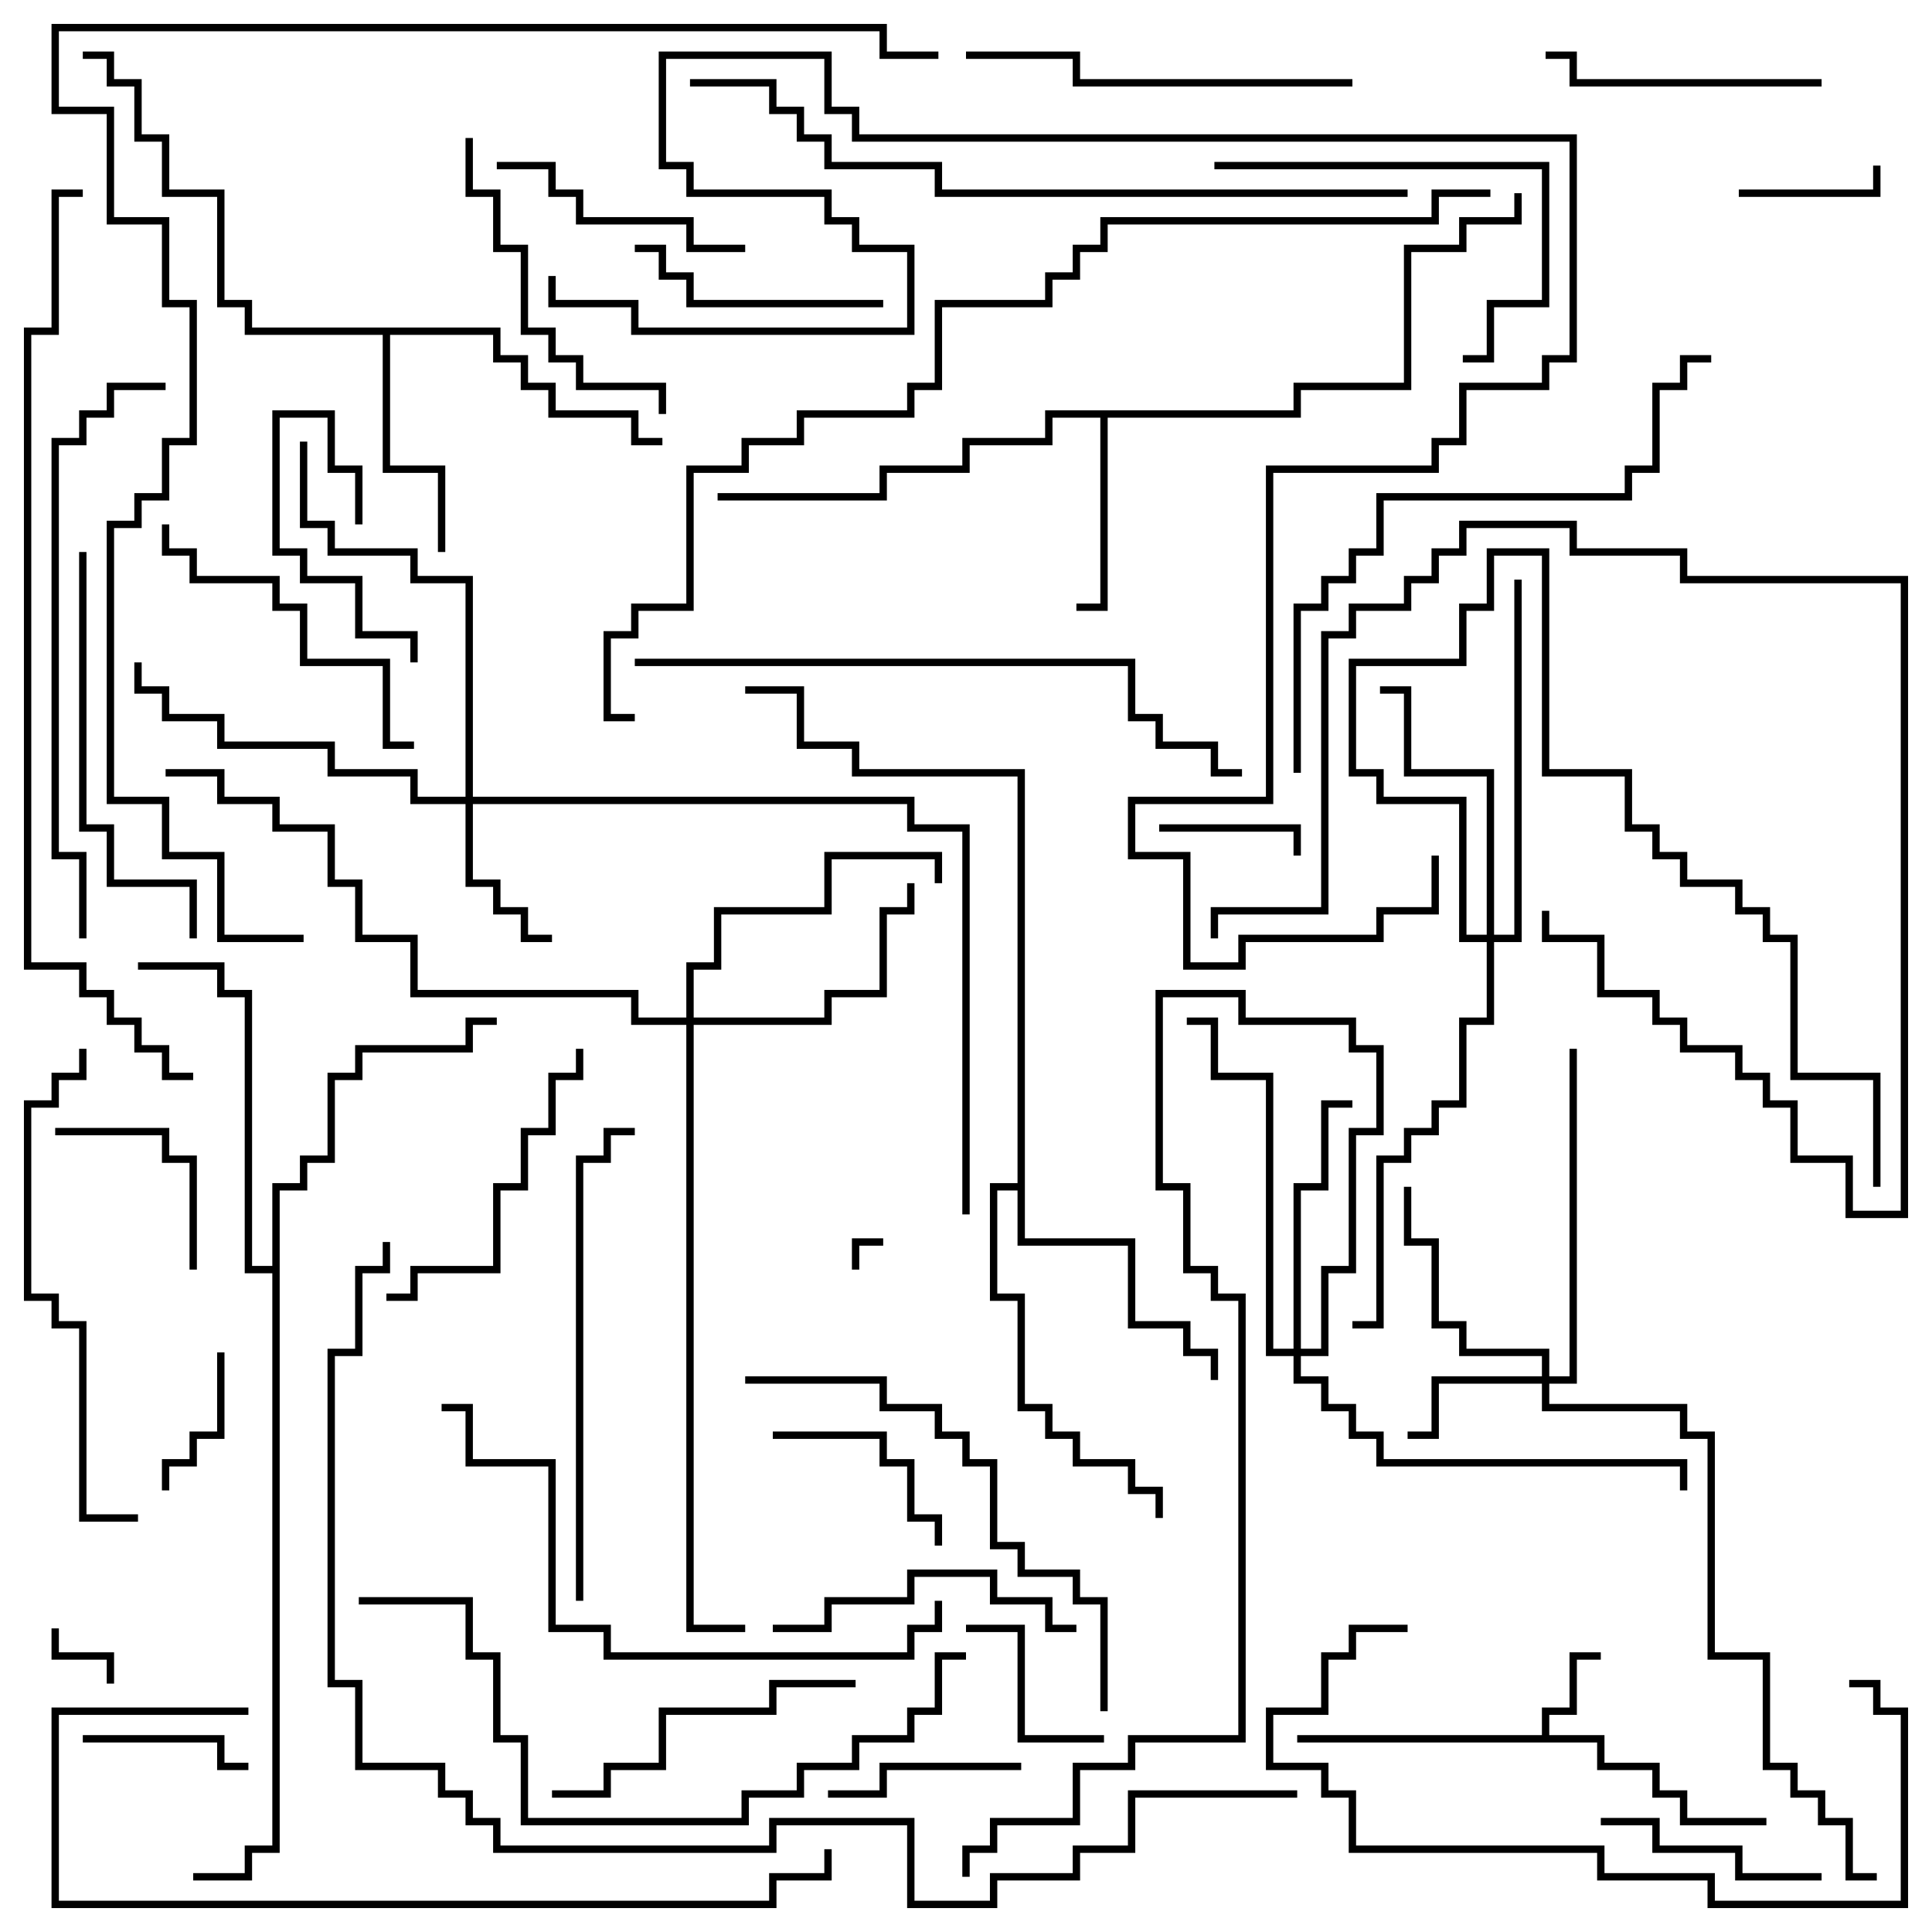 <svg version="1.1" width="105" height="105" xmlns="http://www.w3.org/2000/svg"><path d="M83.8,94.3L83.8,92.8L85.3,92.8L85.3,89.8L87,89.8L87,90.2L85.7,90.2L85.7,93.2L84.2,93.2L84.2,94.3L87.2,94.3L87.2,95.8L90.2,95.8L90.2,97.3L91.7,97.3L91.7,98.8L96,98.8L96,99.2L91.3,99.2L91.3,97.7L89.8,97.7L89.8,96.2L86.8,96.2L86.8,94.7L70.5,94.7L70.5,94.3z" stroke="none"/><path d="M70.3,22.3L70.3,20.8L76.3,20.8L76.3,13.3L79.3,13.3L79.3,11.8L82.3,11.8L82.3,10.5L82.7,10.5L82.7,12.2L79.7,12.2L79.7,13.7L76.7,13.7L76.7,21.2L70.7,21.2L70.7,22.7L60.2,22.7L60.2,33.2L58.5,33.2L58.5,32.8L59.8,32.8L59.8,22.7L57.2,22.7L57.2,24.2L52.7,24.2L52.7,25.7L48.2,25.7L48.2,27.2L39,27.2L39,26.8L47.8,26.8L47.8,25.3L52.3,25.3L52.3,23.8L56.8,23.8L56.8,22.3z" stroke="none"/><path d="M27.2,17.8L27.2,19.3L28.7,19.3L28.7,20.8L30.2,20.8L30.2,22.3L34.7,22.3L34.7,23.8L36,23.8L36,24.2L34.3,24.2L34.3,22.7L29.8,22.7L29.8,21.2L28.3,21.2L28.3,19.7L26.8,19.7L26.8,18.2L21.2,18.2L21.2,25.3L24.2,25.3L24.2,30L23.8,30L23.8,25.7L20.8,25.7L20.8,18.2L13.3,18.2L13.3,16.7L11.8,16.7L11.8,10.7L8.8,10.7L8.8,7.7L7.3,7.7L7.3,4.7L5.8,4.7L5.8,3.2L4.5,3.2L4.5,2.8L6.2,2.8L6.2,4.3L7.7,4.3L7.7,7.3L9.2,7.3L9.2,10.3L12.2,10.3L12.2,16.3L13.7,16.3L13.7,17.8z" stroke="none"/><path d="M55.3,64.3L55.3,42.2L46.3,42.2L46.3,40.7L43.3,40.7L43.3,37.7L40.5,37.7L40.5,37.3L43.7,37.3L43.7,40.3L46.7,40.3L46.7,41.8L55.7,41.8L55.7,67.3L61.7,67.3L61.7,71.8L64.7,71.8L64.7,73.3L66.2,73.3L66.2,75L65.8,75L65.8,73.7L64.3,73.7L64.3,72.2L61.3,72.2L61.3,67.7L55.3,67.7L55.3,64.7L54.2,64.7L54.2,70.3L55.7,70.3L55.7,76.3L57.2,76.3L57.2,77.8L58.7,77.8L58.7,79.3L61.7,79.3L61.7,80.8L63.2,80.8L63.2,82.5L62.8,82.5L62.8,81.2L61.3,81.2L61.3,79.7L58.3,79.7L58.3,78.2L56.8,78.2L56.8,76.7L55.3,76.7L55.3,70.7L53.8,70.7L53.8,64.3z" stroke="none"/><path d="M14.8,68.8L14.8,64.3L16.3,64.3L16.3,62.8L17.8,62.8L17.8,58.3L19.3,58.3L19.3,56.8L25.3,56.8L25.3,55.3L27,55.3L27,55.7L25.7,55.7L25.7,57.2L19.7,57.2L19.7,58.7L18.2,58.7L18.2,63.2L16.7,63.2L16.7,64.7L15.2,64.7L15.2,100.7L13.7,100.7L13.7,102.2L10.5,102.2L10.5,101.8L13.3,101.8L13.3,100.3L14.8,100.3L14.8,69.2L13.3,69.2L13.3,54.2L11.8,54.2L11.8,52.7L7.5,52.7L7.5,52.3L12.2,52.3L12.2,53.8L13.7,53.8L13.7,68.8z" stroke="none"/><path d="M83.8,74.8L83.8,73.7L79.3,73.7L79.3,72.2L77.8,72.2L77.8,67.7L76.3,67.7L76.3,64.5L76.7,64.5L76.7,67.3L78.2,67.3L78.2,71.8L79.7,71.8L79.7,73.3L84.2,73.3L84.2,74.8L85.3,74.8L85.3,57L85.7,57L85.7,75.2L84.2,75.2L84.2,76.3L91.7,76.3L91.7,77.8L93.2,77.8L93.2,89.8L96.2,89.8L96.2,95.8L97.7,95.8L97.7,97.3L99.2,97.3L99.2,98.8L100.7,98.8L100.7,101.8L102,101.8L102,102.2L100.3,102.2L100.3,99.2L98.8,99.2L98.8,97.7L97.3,97.7L97.3,96.2L95.8,96.2L95.8,90.2L92.8,90.2L92.8,78.2L91.3,78.2L91.3,76.7L83.8,76.7L83.8,75.2L78.2,75.2L78.2,78.2L76.5,78.2L76.5,77.8L77.8,77.8L77.8,74.8z" stroke="none"/><path d="M25.3,43.3L25.3,31.7L22.3,31.7L22.3,30.2L17.8,30.2L17.8,28.7L16.3,28.7L16.3,24L16.7,24L16.7,28.3L18.2,28.3L18.2,29.8L22.7,29.8L22.7,31.3L25.7,31.3L25.7,43.3L49.7,43.3L49.7,44.8L52.7,44.8L52.7,66L52.3,66L52.3,45.2L49.3,45.2L49.3,43.7L25.7,43.7L25.7,47.8L27.2,47.8L27.2,49.3L28.7,49.3L28.7,50.8L30,50.8L30,51.2L28.3,51.2L28.3,49.7L26.8,49.7L26.8,48.2L25.3,48.2L25.3,43.7L22.3,43.7L22.3,42.2L17.8,42.2L17.8,40.7L11.8,40.7L11.8,39.2L8.8,39.2L8.8,37.7L7.3,37.7L7.3,36L7.7,36L7.7,37.3L9.2,37.3L9.2,38.8L12.2,38.8L12.2,40.3L18.2,40.3L18.2,41.8L22.7,41.8L22.7,43.3z" stroke="none"/><path d="M70.3,73.3L70.3,64.3L71.8,64.3L71.8,59.8L73.5,59.8L73.5,60.2L72.2,60.2L72.2,64.7L70.7,64.7L70.7,73.3L71.8,73.3L71.8,68.8L73.3,68.8L73.3,61.3L74.8,61.3L74.8,57.2L73.3,57.2L73.3,55.7L67.3,55.7L67.3,54.2L63.2,54.2L63.2,64.3L64.7,64.3L64.7,68.8L66.2,68.8L66.2,70.3L67.7,70.3L67.7,94.7L61.7,94.7L61.7,96.2L58.7,96.2L58.7,99.2L54.2,99.2L54.2,100.7L52.7,100.7L52.7,102L52.3,102L52.3,100.3L53.8,100.3L53.8,98.8L58.3,98.8L58.3,95.8L61.3,95.8L61.3,94.3L67.3,94.3L67.3,70.7L65.8,70.7L65.8,69.2L64.3,69.2L64.3,64.7L62.8,64.7L62.8,53.8L67.7,53.8L67.7,55.3L73.7,55.3L73.7,56.8L75.2,56.8L75.2,61.7L73.7,61.7L73.7,69.2L72.2,69.2L72.2,73.7L70.7,73.7L70.7,74.8L72.2,74.8L72.2,76.3L73.7,76.3L73.7,77.8L75.2,77.8L75.2,79.3L91.7,79.3L91.7,81L91.3,81L91.3,79.7L74.8,79.7L74.8,78.2L73.3,78.2L73.3,76.7L71.8,76.7L71.8,75.2L70.3,75.2L70.3,73.7L68.8,73.7L68.8,58.7L65.8,58.7L65.8,55.7L64.5,55.7L64.5,55.3L66.2,55.3L66.2,58.3L69.2,58.3L69.2,73.3z" stroke="none"/><path d="M37.3,55.3L37.3,52.3L38.8,52.3L38.8,49.3L44.8,49.3L44.8,46.3L51.2,46.3L51.2,48L50.8,48L50.8,46.7L45.2,46.7L45.2,49.7L39.2,49.7L39.2,52.7L37.7,52.7L37.7,55.3L44.8,55.3L44.8,53.8L47.8,53.8L47.8,49.3L49.3,49.3L49.3,48L49.7,48L49.7,49.7L48.2,49.7L48.2,54.2L45.2,54.2L45.2,55.7L37.7,55.7L37.7,88.3L40.5,88.3L40.5,88.7L37.3,88.7L37.3,55.7L34.3,55.7L34.3,54.2L22.3,54.2L22.3,51.2L19.3,51.2L19.3,48.2L17.8,48.2L17.8,45.2L14.8,45.2L14.8,43.7L11.8,43.7L11.8,42.2L9,42.2L9,41.8L12.2,41.8L12.2,43.3L15.2,43.3L15.2,44.8L18.2,44.8L18.2,47.8L19.7,47.8L19.7,50.8L22.7,50.8L22.7,53.8L34.7,53.8L34.7,55.3z" stroke="none"/><path d="M80.8,50.8L80.8,42.2L76.3,42.2L76.3,37.7L75,37.7L75,37.3L76.7,37.3L76.7,41.8L81.2,41.8L81.2,50.8L82.3,50.8L82.3,31.5L82.7,31.5L82.7,51.2L81.2,51.2L81.2,55.7L79.7,55.7L79.7,60.2L78.2,60.2L78.2,61.7L76.7,61.7L76.7,63.2L75.2,63.2L75.2,72.2L73.5,72.2L73.5,71.8L74.8,71.8L74.8,62.8L76.3,62.8L76.3,61.3L77.8,61.3L77.8,59.8L79.3,59.8L79.3,55.3L80.8,55.3L80.8,51.2L79.3,51.2L79.3,43.7L74.8,43.7L74.8,42.2L73.3,42.2L73.3,35.8L79.3,35.8L79.3,32.8L80.8,32.8L80.8,29.8L84.2,29.8L84.2,41.8L88.7,41.8L88.7,44.8L90.2,44.8L90.2,46.3L91.7,46.3L91.7,47.8L94.7,47.8L94.7,49.3L96.2,49.3L96.2,50.8L97.7,50.8L97.7,58.3L102.2,58.3L102.2,64.5L101.8,64.5L101.8,58.7L97.3,58.7L97.3,51.2L95.8,51.2L95.8,49.7L94.3,49.7L94.3,48.2L91.3,48.2L91.3,46.7L89.8,46.7L89.8,45.2L88.3,45.2L88.3,42.2L83.8,42.2L83.8,30.2L81.2,30.2L81.2,33.2L79.7,33.2L79.7,36.2L73.7,36.2L73.7,41.8L75.2,41.8L75.2,43.3L79.7,43.3L79.7,50.8z" stroke="none"/><path d="M46.7,69L46.3,69L46.3,67.3L48,67.3L48,67.7L46.7,67.7z" stroke="none"/><path d="M6.2,91.5L5.8,91.5L5.8,90.2L2.8,90.2L2.8,88.5L3.2,88.5L3.2,89.8L6.2,89.8z" stroke="none"/><path d="M63,45.2L63,44.8L70.7,44.8L70.7,46.5L70.3,46.5L70.3,45.2z" stroke="none"/><path d="M94.5,10.7L94.5,10.3L101.8,10.3L101.8,9L102.2,9L102.2,10.7z" stroke="none"/><path d="M19.7,28.5L19.3,28.5L19.3,25.7L17.8,25.7L17.8,22.7L15.2,22.7L15.2,29.8L16.7,29.8L16.7,31.3L19.7,31.3L19.7,34.3L22.7,34.3L22.7,36L22.3,36L22.3,34.7L19.3,34.7L19.3,31.7L16.3,31.7L16.3,30.2L14.8,30.2L14.8,22.3L18.2,22.3L18.2,25.3L19.7,25.3z" stroke="none"/><path d="M11.8,73.5L12.2,73.5L12.2,78.2L10.7,78.2L10.7,79.7L9.2,79.7L9.2,81L8.8,81L8.8,79.3L10.3,79.3L10.3,77.8L11.8,77.8z" stroke="none"/><path d="M4.5,94.7L4.5,94.3L12.2,94.3L12.2,95.8L13.5,95.8L13.5,96.2L11.8,96.2L11.8,94.7z" stroke="none"/><path d="M52.5,88.7L52.5,88.3L55.7,88.3L55.7,94.3L60,94.3L60,94.7L55.3,94.7L55.3,88.7z" stroke="none"/><path d="M10.7,69L10.3,69L10.3,63.2L8.8,63.2L8.8,61.7L3,61.7L3,61.3L9.2,61.3L9.2,62.8L10.7,62.8z" stroke="none"/><path d="M55.5,95.8L55.5,96.2L48.2,96.2L48.2,97.7L45,97.7L45,97.3L47.8,97.3L47.8,95.8z" stroke="none"/><path d="M51.2,84L50.8,84L50.8,82.7L49.3,82.7L49.3,79.7L47.8,79.7L47.8,78.2L42,78.2L42,77.8L48.2,77.8L48.2,79.3L49.7,79.3L49.7,82.3L51.2,82.3z" stroke="none"/><path d="M99,101.8L99,102.2L94.3,102.2L94.3,100.7L89.8,100.7L89.8,99.2L87,99.2L87,98.8L90.2,98.8L90.2,100.3L94.7,100.3L94.7,101.8z" stroke="none"/><path d="M48,16.3L48,16.7L37.3,16.7L37.3,15.2L35.8,15.2L35.8,13.7L34.5,13.7L34.5,13.3L36.2,13.3L36.2,14.8L37.7,14.8L37.7,16.3z" stroke="none"/><path d="M40.5,13.3L40.5,13.7L37.3,13.7L37.3,12.2L31.3,12.2L31.3,10.7L29.8,10.7L29.8,9.2L27,9.2L27,8.8L30.2,8.8L30.2,10.3L31.7,10.3L31.7,11.8L37.7,11.8L37.7,13.3z" stroke="none"/><path d="M99,4.3L99,4.7L85.3,4.7L85.3,3.2L84,3.2L84,2.8L85.7,2.8L85.7,4.3z" stroke="none"/><path d="M42,88.7L42,88.3L44.8,88.3L44.8,86.8L49.3,86.8L49.3,85.3L54.2,85.3L54.2,86.8L57.2,86.8L57.2,88.3L58.5,88.3L58.5,88.7L56.8,88.7L56.8,87.2L53.8,87.2L53.8,85.7L49.7,85.7L49.7,87.2L45.2,87.2L45.2,88.7z" stroke="none"/><path d="M66,9.2L66,8.8L84.2,8.8L84.2,16.7L81.2,16.7L81.2,19.7L79.5,19.7L79.5,19.3L80.8,19.3L80.8,16.3L83.8,16.3L83.8,9.2z" stroke="none"/><path d="M21,70.7L21,70.3L22.3,70.3L22.3,68.8L26.8,68.8L26.8,64.3L28.3,64.3L28.3,61.3L29.8,61.3L29.8,58.3L31.3,58.3L31.3,57L31.7,57L31.7,58.7L30.2,58.7L30.2,61.7L28.7,61.7L28.7,64.7L27.2,64.7L27.2,69.2L22.7,69.2L22.7,70.7z" stroke="none"/><path d="M30,97.7L30,97.3L32.8,97.3L32.8,95.8L35.8,95.8L35.8,92.8L41.8,92.8L41.8,91.3L46.5,91.3L46.5,91.7L42.2,91.7L42.2,93.2L36.2,93.2L36.2,96.2L33.2,96.2L33.2,97.7z" stroke="none"/><path d="M83.8,49.5L84.2,49.5L84.2,50.8L87.2,50.8L87.2,53.8L90.2,53.8L90.2,55.3L91.7,55.3L91.7,56.8L94.7,56.8L94.7,58.3L96.2,58.3L96.2,59.8L97.7,59.8L97.7,62.8L100.7,62.8L100.7,65.8L103.3,65.8L103.3,31.7L91.3,31.7L91.3,30.2L85.3,30.2L85.3,28.7L79.7,28.7L79.7,30.2L78.2,30.2L78.2,31.7L76.7,31.7L76.7,33.2L73.7,33.2L73.7,34.7L72.2,34.7L72.2,49.7L66.2,49.7L66.2,51L65.8,51L65.8,49.3L71.8,49.3L71.8,34.3L73.3,34.3L73.3,32.8L76.3,32.8L76.3,31.3L77.8,31.3L77.8,29.8L79.3,29.8L79.3,28.3L85.7,28.3L85.7,29.8L91.7,29.8L91.7,31.3L103.7,31.3L103.7,66.2L100.3,66.2L100.3,63.2L97.3,63.2L97.3,60.2L95.8,60.2L95.8,58.7L94.3,58.7L94.3,57.2L91.3,57.2L91.3,55.7L89.8,55.7L89.8,54.2L86.8,54.2L86.8,51.2L83.8,51.2z" stroke="none"/><path d="M8.8,28.5L9.2,28.5L9.2,29.8L10.7,29.8L10.7,31.3L15.2,31.3L15.2,32.8L16.7,32.8L16.7,35.8L21.2,35.8L21.2,40.3L22.5,40.3L22.5,40.7L20.8,40.7L20.8,36.2L16.3,36.2L16.3,33.2L14.8,33.2L14.8,31.7L10.3,31.7L10.3,30.2L8.8,30.2z" stroke="none"/><path d="M36.2,22.5L35.8,22.5L35.8,21.2L31.3,21.2L31.3,19.7L29.8,19.7L29.8,18.2L28.3,18.2L28.3,13.7L26.8,13.7L26.8,10.7L25.3,10.7L25.3,7.5L25.7,7.5L25.7,10.3L27.2,10.3L27.2,13.3L28.7,13.3L28.7,17.8L30.2,17.8L30.2,19.3L31.7,19.3L31.7,20.8L36.2,20.8z" stroke="none"/><path d="M73.5,4.3L73.5,4.7L58.3,4.7L58.3,3.2L52.5,3.2L52.5,2.8L58.7,2.8L58.7,4.3z" stroke="none"/><path d="M4.3,30L4.7,30L4.7,44.8L6.2,44.8L6.2,47.8L10.7,47.8L10.7,51L10.3,51L10.3,48.2L5.8,48.2L5.8,45.2L4.3,45.2z" stroke="none"/><path d="M76.5,88.3L76.5,88.7L73.7,88.7L73.7,90.2L72.2,90.2L72.2,93.2L69.2,93.2L69.2,95.8L72.2,95.8L72.2,97.3L73.7,97.3L73.7,100.3L87.2,100.3L87.2,101.8L93.2,101.8L93.2,103.3L103.3,103.3L103.3,93.2L101.8,93.2L101.8,91.7L100.5,91.7L100.5,91.3L102.2,91.3L102.2,92.8L103.7,92.8L103.7,103.7L92.8,103.7L92.8,102.2L86.8,102.2L86.8,100.7L73.3,100.7L73.3,97.7L71.8,97.7L71.8,96.2L68.8,96.2L68.8,92.8L71.8,92.8L71.8,89.8L73.3,89.8L73.3,88.3z" stroke="none"/><path d="M4.3,57L4.7,57L4.7,58.7L3.2,58.7L3.2,60.2L1.7,60.2L1.7,70.3L3.2,70.3L3.2,71.8L4.7,71.8L4.7,82.3L7.5,82.3L7.5,82.7L4.3,82.7L4.3,72.2L2.8,72.2L2.8,70.7L1.3,70.7L1.3,59.8L2.8,59.8L2.8,58.3L4.3,58.3z" stroke="none"/><path d="M31.7,87L31.3,87L31.3,62.8L32.8,62.8L32.8,61.3L34.5,61.3L34.5,61.7L33.2,61.7L33.2,63.2L31.7,63.2z" stroke="none"/><path d="M40.5,75.2L40.5,74.8L48.2,74.8L48.2,76.3L51.2,76.3L51.2,77.8L52.7,77.8L52.7,79.3L54.2,79.3L54.2,83.8L55.7,83.8L55.7,85.3L58.7,85.3L58.7,86.8L60.2,86.8L60.2,93L59.8,93L59.8,87.2L58.3,87.2L58.3,85.7L55.3,85.7L55.3,84.2L53.8,84.2L53.8,79.7L52.3,79.7L52.3,78.2L50.8,78.2L50.8,76.7L47.8,76.7L47.8,75.2z" stroke="none"/><path d="M24,76.7L24,76.3L25.7,76.3L25.7,79.3L30.2,79.3L30.2,88.3L33.2,88.3L33.2,89.8L49.3,89.8L49.3,88.3L50.8,88.3L50.8,87L51.2,87L51.2,88.7L49.7,88.7L49.7,90.2L32.8,90.2L32.8,88.7L29.8,88.7L29.8,79.7L25.3,79.7L25.3,76.7z" stroke="none"/><path d="M4.7,51L4.3,51L4.3,46.7L2.8,46.7L2.8,23.8L4.3,23.8L4.3,22.3L5.8,22.3L5.8,20.8L9,20.8L9,21.2L6.2,21.2L6.2,22.7L4.7,22.7L4.7,24.2L3.2,24.2L3.2,46.3L4.7,46.3z" stroke="none"/><path d="M70.7,42L70.3,42L70.3,32.8L71.8,32.8L71.8,31.3L73.3,31.3L73.3,29.8L74.8,29.8L74.8,26.8L88.3,26.8L88.3,25.3L89.8,25.3L89.8,20.8L91.3,20.8L91.3,19.3L93,19.3L93,19.7L91.7,19.7L91.7,21.2L90.2,21.2L90.2,25.7L88.7,25.7L88.7,27.2L75.2,27.2L75.2,30.2L73.7,30.2L73.7,31.7L72.2,31.7L72.2,33.2L70.7,33.2z" stroke="none"/><path d="M13.5,92.8L13.5,93.2L3.2,93.2L3.2,103.3L41.8,103.3L41.8,101.8L44.8,101.8L44.8,100.5L45.2,100.5L45.2,102.2L42.2,102.2L42.2,103.7L2.8,103.7L2.8,92.8z" stroke="none"/><path d="M19.5,87.2L19.5,86.8L25.7,86.8L25.7,89.8L27.2,89.8L27.2,94.3L28.7,94.3L28.7,98.8L40.3,98.8L40.3,97.3L43.3,97.3L43.3,95.8L46.3,95.8L46.3,94.3L49.3,94.3L49.3,92.8L50.8,92.8L50.8,89.8L52.5,89.8L52.5,90.2L51.2,90.2L51.2,93.2L49.7,93.2L49.7,94.7L46.7,94.7L46.7,96.2L43.7,96.2L43.7,97.7L40.7,97.7L40.7,99.2L28.3,99.2L28.3,94.7L26.8,94.7L26.8,90.2L25.3,90.2L25.3,87.2z" stroke="none"/><path d="M34.5,36.2L34.5,35.8L61.7,35.8L61.7,38.8L63.2,38.8L63.2,40.3L66.2,40.3L66.2,41.8L67.5,41.8L67.5,42.2L65.8,42.2L65.8,40.7L62.8,40.7L62.8,39.2L61.3,39.2L61.3,36.2z" stroke="none"/><path d="M76.5,10.3L76.5,10.7L50.8,10.7L50.8,9.2L44.8,9.2L44.8,7.7L43.3,7.7L43.3,6.2L41.8,6.2L41.8,4.7L37.5,4.7L37.5,4.3L42.2,4.3L42.2,5.8L43.7,5.8L43.7,7.3L45.2,7.3L45.2,8.8L51.2,8.8L51.2,10.3z" stroke="none"/><path d="M10.5,58.3L10.5,58.7L8.8,58.7L8.8,57.2L7.3,57.2L7.3,55.7L5.8,55.7L5.8,54.2L4.3,54.2L4.3,52.7L1.3,52.7L1.3,17.8L2.8,17.8L2.8,10.3L4.5,10.3L4.5,10.7L3.2,10.7L3.2,18.2L1.7,18.2L1.7,52.3L4.7,52.3L4.7,53.8L6.2,53.8L6.2,55.3L7.7,55.3L7.7,56.8L9.2,56.8L9.2,58.3z" stroke="none"/><path d="M81,10.3L81,10.7L78.2,10.7L78.2,12.2L60.2,12.2L60.2,13.7L58.7,13.7L58.7,15.2L57.2,15.2L57.2,16.7L51.2,16.7L51.2,21.2L49.7,21.2L49.7,22.7L43.7,22.7L43.7,24.2L40.7,24.2L40.7,25.7L37.7,25.7L37.7,33.2L34.7,33.2L34.7,34.7L33.2,34.7L33.2,38.8L34.5,38.8L34.5,39.2L32.8,39.2L32.8,34.3L34.3,34.3L34.3,32.8L37.3,32.8L37.3,25.3L40.3,25.3L40.3,23.8L43.3,23.8L43.3,22.3L49.3,22.3L49.3,20.8L50.8,20.8L50.8,16.3L56.8,16.3L56.8,14.8L58.3,14.8L58.3,13.3L59.8,13.3L59.8,11.8L77.8,11.8L77.8,10.3z" stroke="none"/><path d="M77.8,46.5L78.2,46.5L78.2,49.7L75.2,49.7L75.2,51.2L67.7,51.2L67.7,52.7L64.3,52.7L64.3,46.7L61.3,46.7L61.3,43.3L68.8,43.3L68.8,25.3L77.8,25.3L77.8,23.8L79.3,23.8L79.3,20.8L83.8,20.8L83.8,19.3L85.3,19.3L85.3,7.7L46.3,7.7L46.3,6.2L44.8,6.2L44.8,3.2L36.2,3.2L36.2,8.8L37.7,8.8L37.7,10.3L45.2,10.3L45.2,11.8L46.7,11.8L46.7,13.3L49.7,13.3L49.7,18.2L34.3,18.2L34.3,16.7L29.8,16.7L29.8,15L30.2,15L30.2,16.3L34.7,16.3L34.7,17.8L49.3,17.8L49.3,13.7L46.3,13.7L46.3,12.2L44.8,12.2L44.8,10.7L37.3,10.7L37.3,9.2L35.8,9.2L35.8,2.8L45.2,2.8L45.2,5.8L46.7,5.8L46.7,7.3L85.7,7.3L85.7,19.7L84.2,19.7L84.2,21.2L79.7,21.2L79.7,24.2L78.2,24.2L78.2,25.7L69.2,25.7L69.2,43.7L61.7,43.7L61.7,46.3L64.7,46.3L64.7,52.3L67.3,52.3L67.3,50.8L74.8,50.8L74.8,49.3L77.8,49.3z" stroke="none"/><path d="M70.5,97.3L70.5,97.7L61.7,97.7L61.7,100.7L58.7,100.7L58.7,102.2L54.2,102.2L54.2,103.7L49.3,103.7L49.3,99.2L42.2,99.2L42.2,100.7L26.8,100.7L26.8,99.2L25.3,99.2L25.3,97.7L23.8,97.7L23.8,96.2L19.3,96.2L19.3,91.7L17.8,91.7L17.8,73.3L19.3,73.3L19.3,68.8L20.8,68.8L20.8,67.5L21.2,67.5L21.2,69.2L19.7,69.2L19.7,73.7L18.2,73.7L18.2,91.3L19.7,91.3L19.7,95.8L24.2,95.8L24.2,97.3L25.7,97.3L25.7,98.8L27.2,98.8L27.2,100.3L41.8,100.3L41.8,98.8L49.7,98.8L49.7,103.3L53.8,103.3L53.8,101.8L58.3,101.8L58.3,100.3L61.3,100.3L61.3,97.3z" stroke="none"/><path d="M16.5,50.8L16.5,51.2L11.8,51.2L11.8,46.7L8.8,46.7L8.8,43.7L5.8,43.7L5.8,28.3L7.3,28.3L7.3,26.8L8.8,26.8L8.8,23.8L10.3,23.8L10.3,16.7L8.8,16.7L8.8,12.2L5.8,12.2L5.8,6.2L2.8,6.2L2.8,1.3L48.2,1.3L48.2,2.8L51,2.8L51,3.2L47.8,3.2L47.8,1.7L3.2,1.7L3.2,5.8L6.2,5.8L6.2,11.8L9.2,11.8L9.2,16.3L10.7,16.3L10.7,24.2L9.2,24.2L9.2,27.2L7.7,27.2L7.7,28.7L6.2,28.7L6.2,43.3L9.2,43.3L9.2,46.3L12.2,46.3L12.2,50.8z" stroke="none"/></svg>